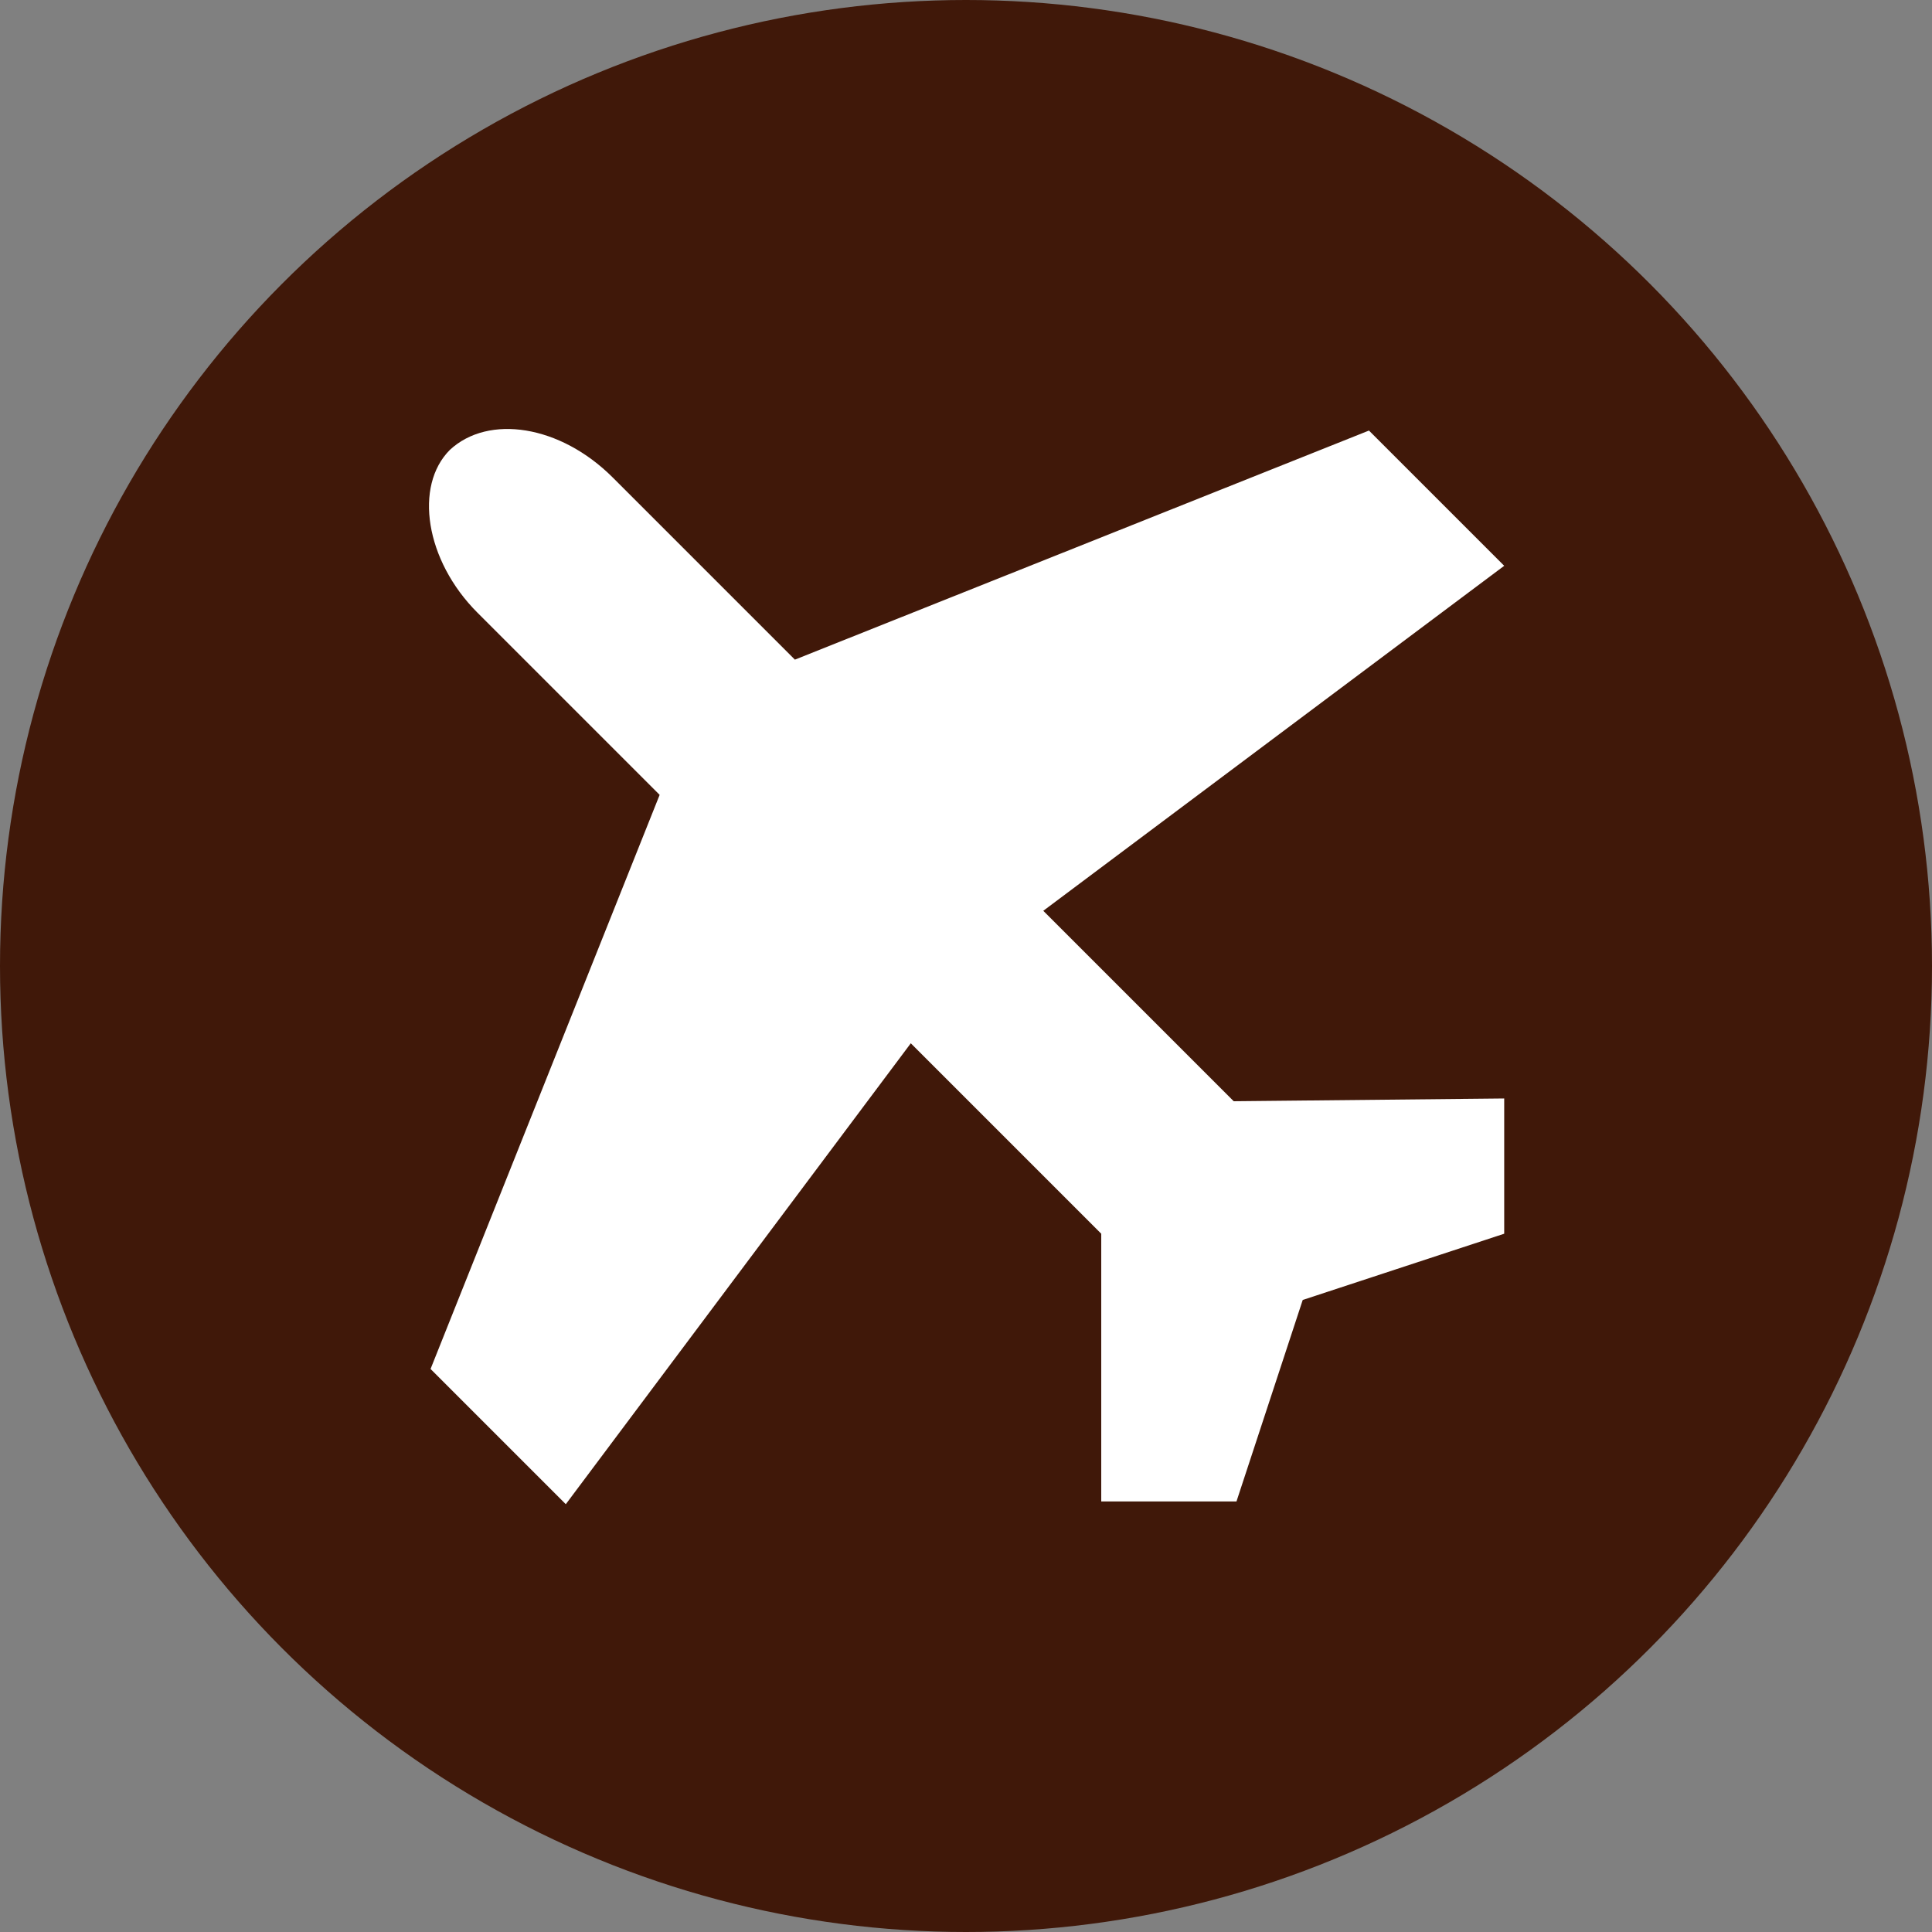 <?xml version="1.0" encoding="utf-8"?>
<!-- Generator: Adobe Illustrator 20.1.0, SVG Export Plug-In . SVG Version: 6.00 Build 0)  -->
<svg version="1.1" baseProfile="tiny" id="Layer_1" xmlns="http://www.w3.org/2000/svg" xmlns:xlink="http://www.w3.org/1999/xlink"
	 x="0px" y="0px" viewBox="0 0 70 70" overflow="scroll" xml:space="preserve">
<rect x="0" y="0" width="70" height="70" fill="#808080" stroke="none"/>
<circle fill="#401809" cx="35" cy="35" r="35"/>
<path fill="#FFFFFF" d="M44.7,39.9l-6.9-6.9l16.7-12.5l-4.9-4.9l-20.8,8.3l-6.6-6.6c-1.9-1.9-4.5-2.3-5.9-1c-1.3,1.3-0.9,4,1,5.9
	l6.6,6.6l-8.3,20.8l4.9,4.9l12.5-16.7l6.9,6.9v9.7h4.9l2.4-7.3l7.3-2.4v-4.9L44.7,39.9L44.7,39.9z"/>
</svg>
